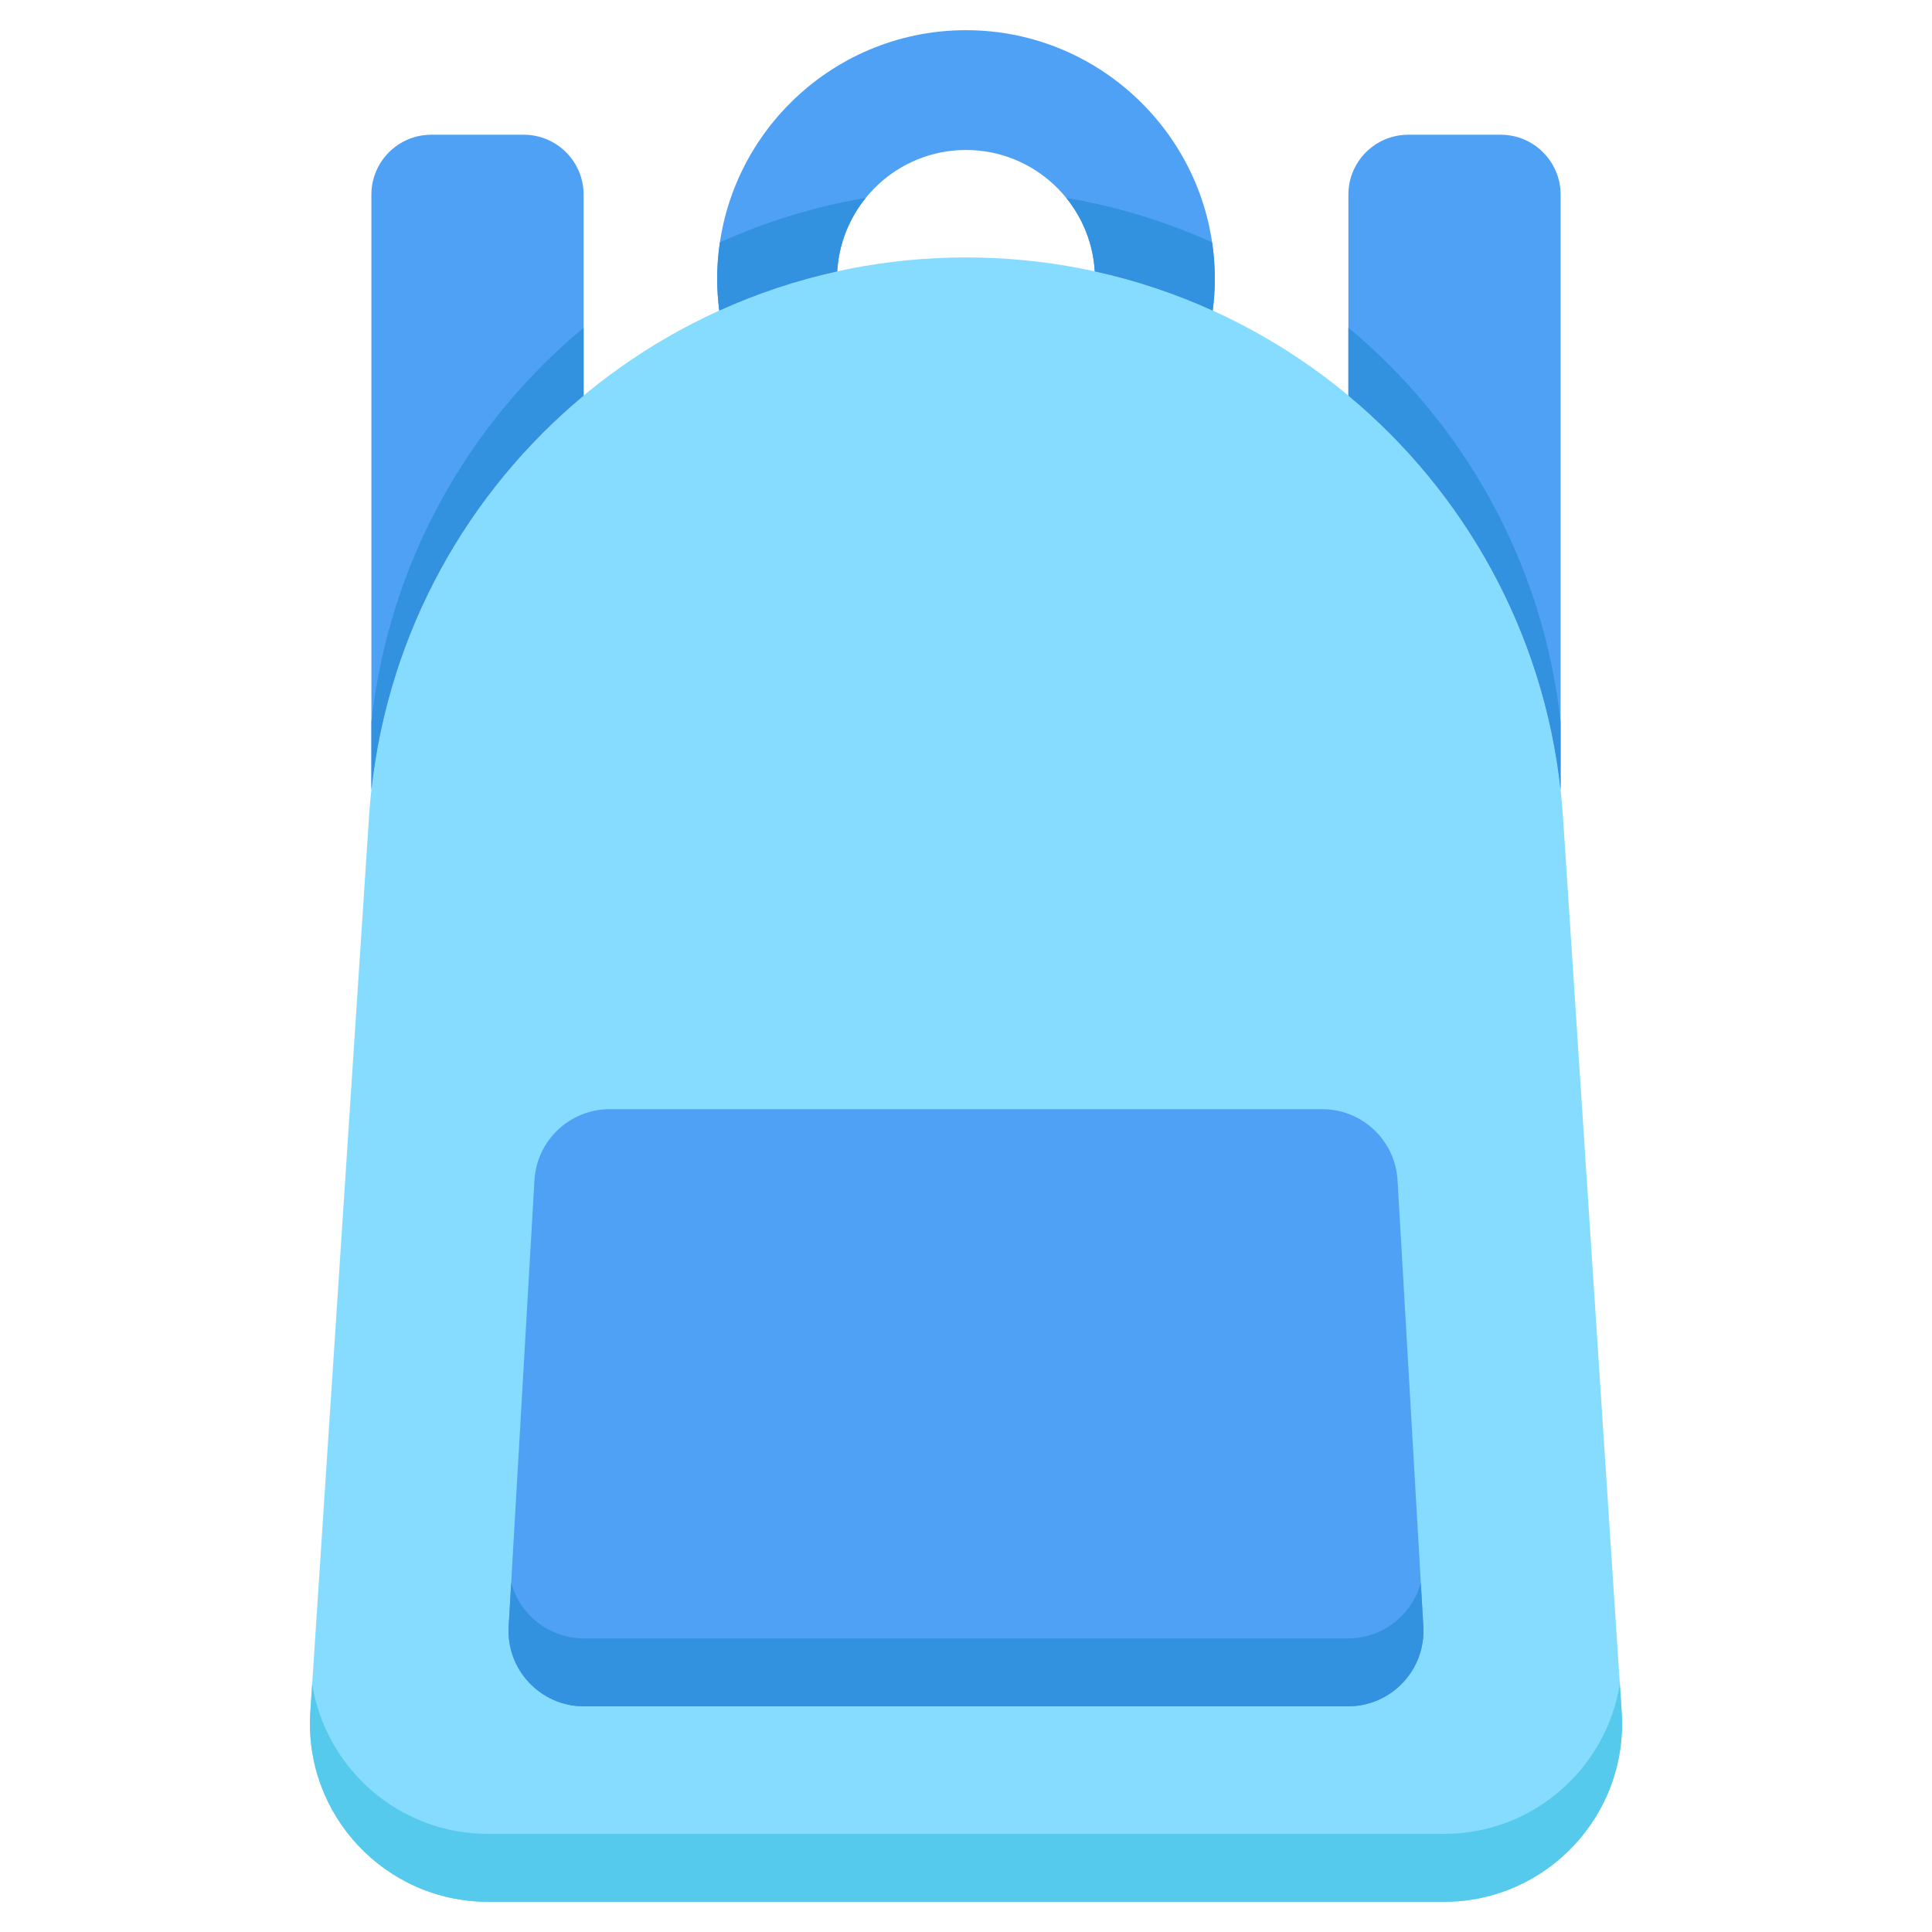 <svg xmlns="http://www.w3.org/2000/svg" viewBox="0.0 0.0 200.0 200.0" height="200.0px" width="200.0px"><path fill="#86dcff" fill-opacity="1.0"  filling="0" d="M149.47 196.875 L50.53 196.875 C39.868 196.875 31.427 187.862 32.125 177.223 L38.202 84.529 C40.336 51.968 67.369 26.649 100.0 26.649 C132.631 26.649 159.664 51.968 161.798 84.529 L167.875 177.223 C168.573 187.862 160.131 196.875 149.47 196.875 Z"></path>
<path fill="#56caed" fill-opacity="1.0"  filling="0" d="M167.684 174.309 C166.297 183.055 158.721 189.844 149.47 189.844 L50.53 189.844 C41.279 189.844 33.703 183.055 32.316 174.309 L32.125 177.223 C31.427 187.862 39.869 196.875 50.53 196.875 L149.47 196.875 C160.132 196.875 168.573 187.862 167.875 177.223 L167.684 174.309 Z"></path>
<path fill="#4ea1f4" fill-opacity="1.0"  filling="0" d="M86.669 28.091 C87.08 21.093 92.901 15.525 100.0 15.525 C107.099 15.525 112.92 21.093 113.331 28.091 C117.577 29.023 121.664 30.394 125.541 32.152 C125.678 31.08 125.756 29.989 125.756 28.881 C125.756 14.679 114.202 3.125 100.0 3.125 C85.798 3.125 74.244 14.679 74.244 28.881 C74.244 29.989 74.322 31.08 74.459 32.152 C78.336 30.394 82.423 29.023 86.669 28.091 Z"></path>
<path fill="#3292e0" fill-opacity="1.0"  filling="0" d="M113.331 28.091 C117.577 29.023 121.664 30.394 125.541 32.152 C125.678 31.08 125.756 29.989 125.756 28.881 C125.756 27.593 125.659 26.329 125.475 25.091 C120.725 22.945 115.662 21.38 110.377 20.487 C112.082 22.591 113.162 25.22 113.331 28.091 Z"></path>
<path fill="#3292e0" fill-opacity="1.0"  filling="0" d="M86.669 28.091 C86.838 25.22 87.918 22.59 89.622 20.486 C84.338 21.379 79.274 22.945 74.525 25.091 C74.341 26.328 74.243 27.593 74.243 28.88 C74.243 29.989 74.322 31.079 74.458 32.151 C78.336 30.394 82.423 29.023 86.669 28.091 Z"></path>
<path fill="#4ea1f4" fill-opacity="1.0"  filling="0" d="M161.552 81.757 L161.552 20.148 C161.552 16.723 158.777 13.948 155.352 13.948 L145.785 13.948 C142.361 13.948 139.585 16.723 139.585 20.148 L139.585 40.956 C151.557 50.913 159.741 65.319 161.552 81.757 Z"></path>
<path fill="#3292e0" fill-opacity="1.0"  filling="0" d="M139.585 33.925 L139.585 40.956 C151.557 50.913 159.741 65.319 161.552 81.758 L161.552 74.727 C159.741 58.288 151.557 43.882 139.585 33.925 Z"></path>
<path fill="#4ea1f4" fill-opacity="1.0"  filling="0" d="M60.415 40.956 L60.415 20.148 C60.415 16.723 57.639 13.948 54.215 13.948 L44.647 13.948 C41.223 13.948 38.447 16.723 38.447 20.148 L38.447 81.759 C40.259 65.32 48.443 50.914 60.415 40.956 Z"></path>
<path fill="#3292e0" fill-opacity="1.0"  filling="0" d="M38.448 74.727 L38.448 81.759 C40.259 65.32 48.443 50.913 60.415 40.956 L60.415 33.925 C48.443 43.882 40.259 58.288 38.448 74.727 Z"></path>
<path fill="#4ea1f4" fill-opacity="1.0"  filling="0" d="M139.544 176.64 L60.456 176.64 C55.964 176.64 52.397 172.861 52.656 168.377 L55.326 122.183 C55.565 118.05 58.986 114.821 63.126 114.821 L136.874 114.821 C141.014 114.821 144.435 118.05 144.674 122.183 L147.344 168.377 C147.603 172.861 144.036 176.64 139.544 176.64 Z"></path>
<path fill="#3292e0" fill-opacity="1.0"  filling="0" d="M147.082 163.852 C146.182 167.153 143.164 169.609 139.544 169.609 L60.456 169.609 C56.835 169.609 53.817 167.153 52.918 163.852 L52.657 168.377 C52.398 172.861 55.964 176.64 60.456 176.64 L139.545 176.64 C144.036 176.64 147.603 172.861 147.344 168.377 L147.082 163.852 Z"></path>
<path fill="" fill-opacity="1.0"  filling="0" d="M170.938 177.182 L167.607 126.38 C167.501 124.762 166.103 123.54 164.486 123.643 C162.868 123.749 161.643 125.146 161.749 126.764 L165.079 177.566 C165.364 181.903 163.884 186.038 160.913 189.21 C157.942 192.382 153.912 194.129 149.566 194.129 L50.434 194.129 C46.088 194.129 42.058 192.382 39.087 189.21 C36.116 186.038 34.637 181.903 34.921 177.566 L41.01 84.691 C41.068 83.805 41.147 82.924 41.244 82.046 C41.246 82.031 41.247 82.015 41.249 82.0 C42.804 67.999 49.253 55.091 59.589 45.411 C70.584 35.113 84.936 29.441 100.0 29.441 C115.064 29.441 129.416 35.113 140.411 45.41 C151.407 55.708 158.005 69.658 158.99 84.69 L160.98 115.042 C161.086 116.66 162.486 117.889 164.101 117.779 C165.719 117.673 166.944 116.276 166.838 114.658 L164.848 84.306 C164.788 83.39 164.706 82.478 164.608 81.57 L164.608 19.991 C164.608 14.948 160.505 10.844 155.461 10.844 L145.874 10.844 C140.83 10.844 136.727 14.947 136.727 19.991 L136.727 34.94 C134.157 33.176 131.473 31.606 128.696 30.237 C128.724 29.732 128.741 29.232 128.741 28.742 C128.742 12.893 115.848 0.0 100.0 0.0 C84.152 0.0 71.258 12.893 71.258 28.742 C71.258 29.232 71.275 29.732 71.303 30.237 C68.526 31.606 65.843 33.176 63.273 34.94 L63.273 19.991 C63.273 14.948 59.169 10.844 54.125 10.844 L44.539 10.844 C39.495 10.844 35.392 14.947 35.392 19.991 L35.392 34.519 C35.392 36.14 36.706 37.455 38.327 37.455 C39.949 37.455 41.263 36.14 41.263 34.519 L41.263 19.991 C41.263 18.185 42.733 16.714 44.539 16.714 L54.126 16.714 C55.932 16.714 57.402 18.184 57.402 19.991 L57.402 39.484 C56.786 40.02 56.175 40.564 55.576 41.125 C49.546 46.772 44.721 53.418 41.263 60.712 L41.263 46.261 C41.263 44.64 39.948 43.325 38.327 43.325 C36.706 43.325 35.392 44.639 35.392 46.261 L35.392 81.57 C35.294 82.479 35.212 83.39 35.152 84.307 L29.062 177.182 C28.671 183.157 30.709 188.854 34.802 193.224 C38.895 197.593 44.446 200.0 50.434 200.0 L149.566 200.0 C155.554 200.0 161.105 197.593 165.198 193.223 C169.291 188.854 171.329 183.157 170.938 177.182 Z M90.566 24.254 C92.251 20.72 95.861 18.295 100.0 18.295 C104.139 18.295 107.749 20.72 109.434 24.254 C106.332 23.802 103.181 23.57 100.0 23.57 C96.82 23.57 93.668 23.802 90.566 24.254 Z M142.598 19.991 C142.598 18.185 144.068 16.714 145.874 16.714 L155.461 16.714 C157.267 16.714 158.737 18.184 158.737 19.991 L158.737 60.712 C155.279 53.418 150.454 46.772 144.424 41.125 C143.825 40.564 143.214 40.019 142.597 39.483 L142.597 19.991 L142.598 19.991 Z M100.0 5.871 C112.263 5.871 122.3 15.573 122.845 27.704 C120.608 26.864 118.324 26.15 116.002 25.562 C114.514 18.039 107.872 12.424 100.0 12.424 C92.128 12.424 85.486 18.039 83.998 25.562 C81.676 26.15 79.392 26.864 77.155 27.704 C77.7 15.573 87.737 5.871 100.0 5.871 Z"></path>
<path fill="" fill-opacity="1.0"  filling="0" d="M58.674 87.668 C60.101 64.819 78.254 46.92 100.0 46.92 C121.746 46.92 139.899 64.819 141.326 87.668 C141.423 89.224 142.715 90.421 144.253 90.421 C144.315 90.421 144.377 90.419 144.439 90.415 C146.057 90.314 147.287 88.92 147.186 87.302 C146.401 74.743 141.141 63.08 132.375 54.464 C123.574 45.813 112.076 41.048 100.0 41.048 C87.924 41.048 76.426 45.813 67.625 54.464 C58.859 63.08 53.599 74.743 52.814 87.302 C52.713 88.92 53.943 90.314 55.561 90.415 C57.177 90.518 58.573 89.286 58.674 87.668 Z"></path>
<path fill="" fill-opacity="1.0"  filling="0" d="M139.621 173.854 L85.935 173.854 C84.314 173.854 83 175.169 83 176.79 C83 178.411 84.314 179.725 85.935 179.725 L139.621 179.725 C145.634 179.849 150.837 174.336 150.367 168.341 L147.692 122.058 C147.363 116.371 142.643 111.916 136.946 111.916 L63.054 111.916 C57.357 111.916 52.637 116.371 52.309 122.058 L49.634 168.341 C49.164 174.337 54.366 179.849 60.379 179.725 L74.194 179.725 C75.815 179.725 77.129 178.411 77.129 176.79 C77.129 175.169 75.815 173.854 74.194 173.854 L60.379 173.854 C57.643 173.916 55.275 171.407 55.495 168.68 L57.557 132.985 L128.891 132.985 L128.891 139.63 C128.891 141.251 130.205 142.566 131.827 142.566 C133.448 142.566 134.762 141.251 134.762 139.63 L134.762 132.985 L142.443 132.985 L144.506 168.68 C144.725 171.407 142.357 173.916 139.621 173.854 Z M57.896 127.114 L58.169 122.396 C58.319 119.811 60.464 117.786 63.053 117.786 L136.946 117.786 C139.536 117.786 141.681 119.811 141.83 122.396 L142.103 127.114 L57.896 127.114 Z"></path></svg>